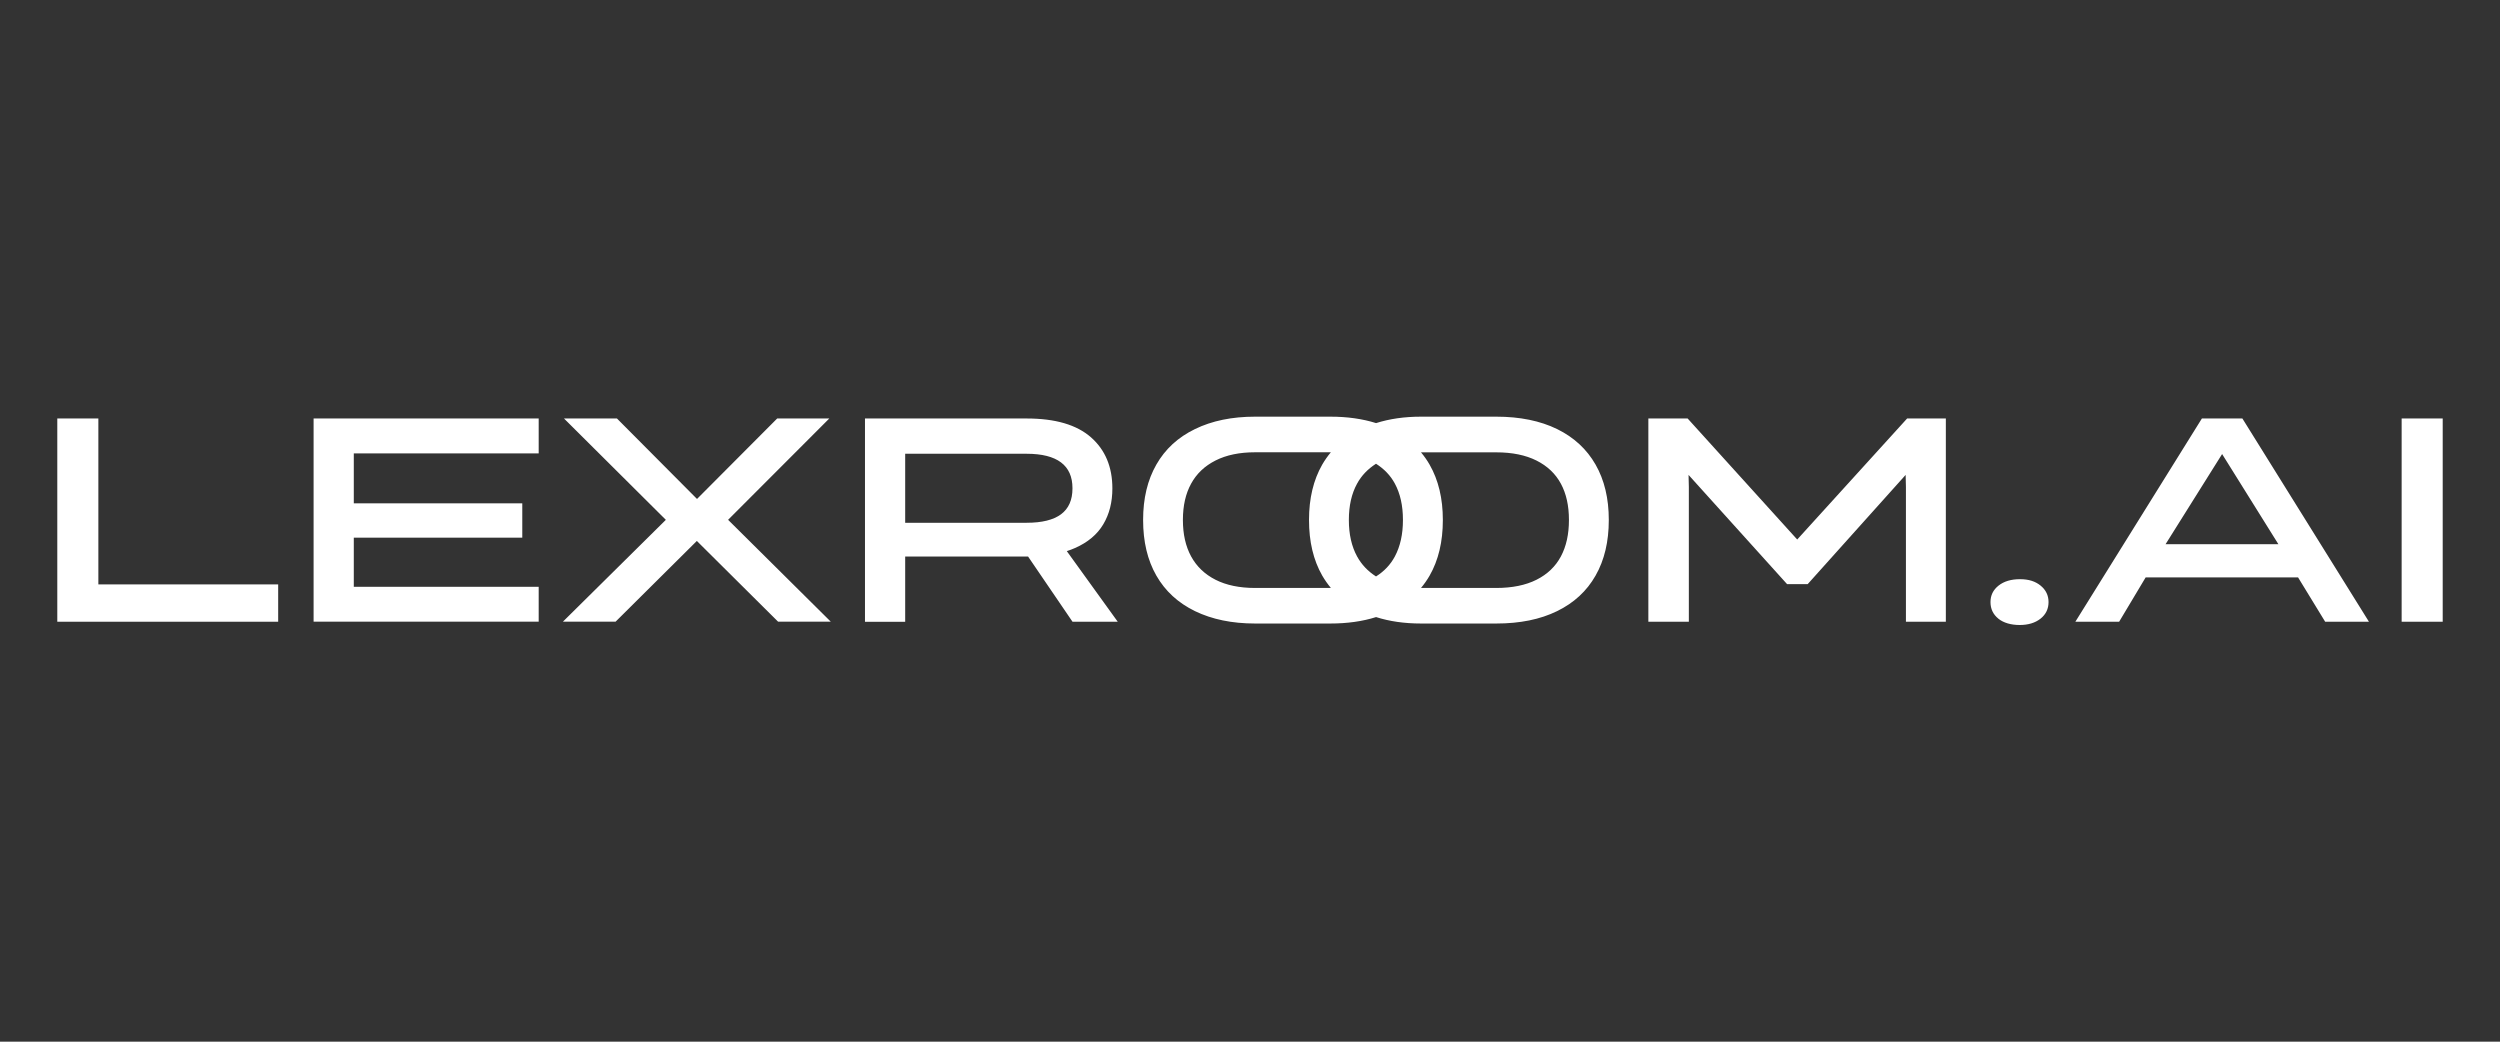 <svg width="240" height="100" viewBox="0 0 240 100" fill="none" xmlns="http://www.w3.org/2000/svg">
<rect x="0" y="0" width="240" height="100" fill="#333333" stroke="none"/>
<path fill-rule="evenodd" clip-rule="evenodd" d="M149.476 41.187C151.095 41.98 152.326 43.118 153.175 44.601C154.022 46.083 154.444 47.85 154.444 49.902V49.929C154.444 51.997 154.022 53.775 153.175 55.257C152.331 56.745 151.095 57.883 149.476 58.671C147.857 59.464 145.916 59.858 143.648 59.858H136.416C134.825 59.858 133.389 59.65 132.103 59.24C130.805 59.65 129.347 59.858 127.716 59.858H120.485C118.273 59.858 116.354 59.459 114.724 58.671C113.094 57.878 111.857 56.74 111.009 55.257C110.16 53.775 109.739 51.997 109.739 49.929V49.902C109.739 47.856 110.16 46.083 111.009 44.601C111.857 43.113 113.094 41.975 114.724 41.187C116.354 40.394 118.273 40 120.485 40H127.716C129.347 40 130.805 40.208 132.103 40.618C133.389 40.208 134.825 40 136.416 40H143.648C145.911 40 147.857 40.399 149.476 41.187ZM129.491 49.929C129.491 51.286 129.751 52.445 130.278 53.414C130.711 54.207 131.32 54.842 132.097 55.339C132.879 54.847 133.489 54.207 133.91 53.414C134.426 52.445 134.682 51.28 134.682 49.929V49.902C134.682 48.55 134.426 47.391 133.91 46.433C133.489 45.646 132.879 45.017 132.097 44.519C131.32 45.017 130.705 45.646 130.278 46.433C129.751 47.391 129.491 48.55 129.491 49.902V49.929ZM116.692 55.657C117.729 56.182 118.994 56.444 120.48 56.444V56.439H127.711H127.761C127.456 56.072 127.178 55.678 126.934 55.257C126.086 53.775 125.665 51.997 125.665 49.929V49.902C125.665 47.856 126.086 46.083 126.934 44.601C127.178 44.179 127.456 43.786 127.761 43.419H127.711H120.48C118.994 43.419 117.729 43.682 116.692 44.207C115.65 44.732 114.868 45.476 114.347 46.433C113.82 47.391 113.559 48.55 113.559 49.902V49.929C113.559 51.286 113.82 52.445 114.347 53.414C114.874 54.382 115.655 55.131 116.692 55.657ZM149.847 53.414C150.363 52.445 150.618 51.28 150.618 49.929V49.907C150.618 48.556 150.363 47.396 149.847 46.439C149.332 45.481 148.55 44.737 147.502 44.212C146.454 43.687 145.167 43.425 143.643 43.425H136.416C136.722 43.791 136.999 44.179 137.242 44.606C138.091 46.089 138.513 47.856 138.513 49.907V49.934C138.513 52.002 138.091 53.78 137.242 55.263C136.999 55.684 136.722 56.078 136.416 56.444H143.643C145.167 56.444 146.454 56.182 147.502 55.657C148.55 55.131 149.332 54.382 149.847 53.414ZM9.443 56.105H26.705V59.688H5.5V40.175H9.443V56.105ZM51.714 43.529H33.964V48.321H50.139V51.619H33.964V56.33H51.714V59.683H30.105V40.175H51.714V43.529ZM54.143 40.175L63.919 49.902H63.924L54.037 59.683H59.094L66.897 51.931L74.699 59.683H79.756L69.897 49.902L79.612 40.175H74.61L66.913 47.9L59.227 40.175H54.143ZM86.898 59.694V53.43H98.554C98.602 53.43 98.649 53.43 98.697 53.43L102.962 59.688H107.304L102.414 52.908C102.689 52.82 102.951 52.72 103.201 52.61C104.432 52.068 105.336 51.308 105.918 50.328C106.5 49.349 106.788 48.206 106.788 46.888C106.788 44.82 106.101 43.184 104.731 41.98C103.361 40.777 101.304 40.175 98.559 40.175H83.038V59.694H86.898ZM98.559 50.186H86.898V43.561H98.559C100.023 43.561 101.127 43.84 101.859 44.393C102.591 44.945 102.957 45.772 102.957 46.86V46.888C102.957 47.998 102.591 48.824 101.859 49.371C101.127 49.913 100.029 50.186 98.559 50.186ZM183.084 40.175H186.801V59.688H182.969V46.745L182.941 45.591L173.536 56.078H171.561L162.101 45.591L162.129 46.745V59.688H158.242V40.175H162.013L172.532 51.794L183.084 40.175ZM191.087 57.801C191.087 58.457 191.342 58.988 191.846 59.393H191.841C192.345 59.798 193.066 60 193.887 60C194.707 60 195.374 59.798 195.889 59.393C196.405 58.988 196.66 58.441 196.66 57.801C196.66 57.161 196.405 56.636 195.9 56.22C195.395 55.81 194.769 55.602 193.915 55.602C193.061 55.602 192.373 55.81 191.858 56.22C191.342 56.636 191.087 57.145 191.087 57.801ZM223.217 59.688L220.615 55.432H205.982L203.436 59.688H199.233L211.382 40.175H215.269L227.42 59.688H223.217ZM207.895 52.243H218.725L213.323 43.589L207.895 52.243ZM234.5 40.175H230.558V59.688H234.5V40.175Z" fill="white"/>
</svg>
